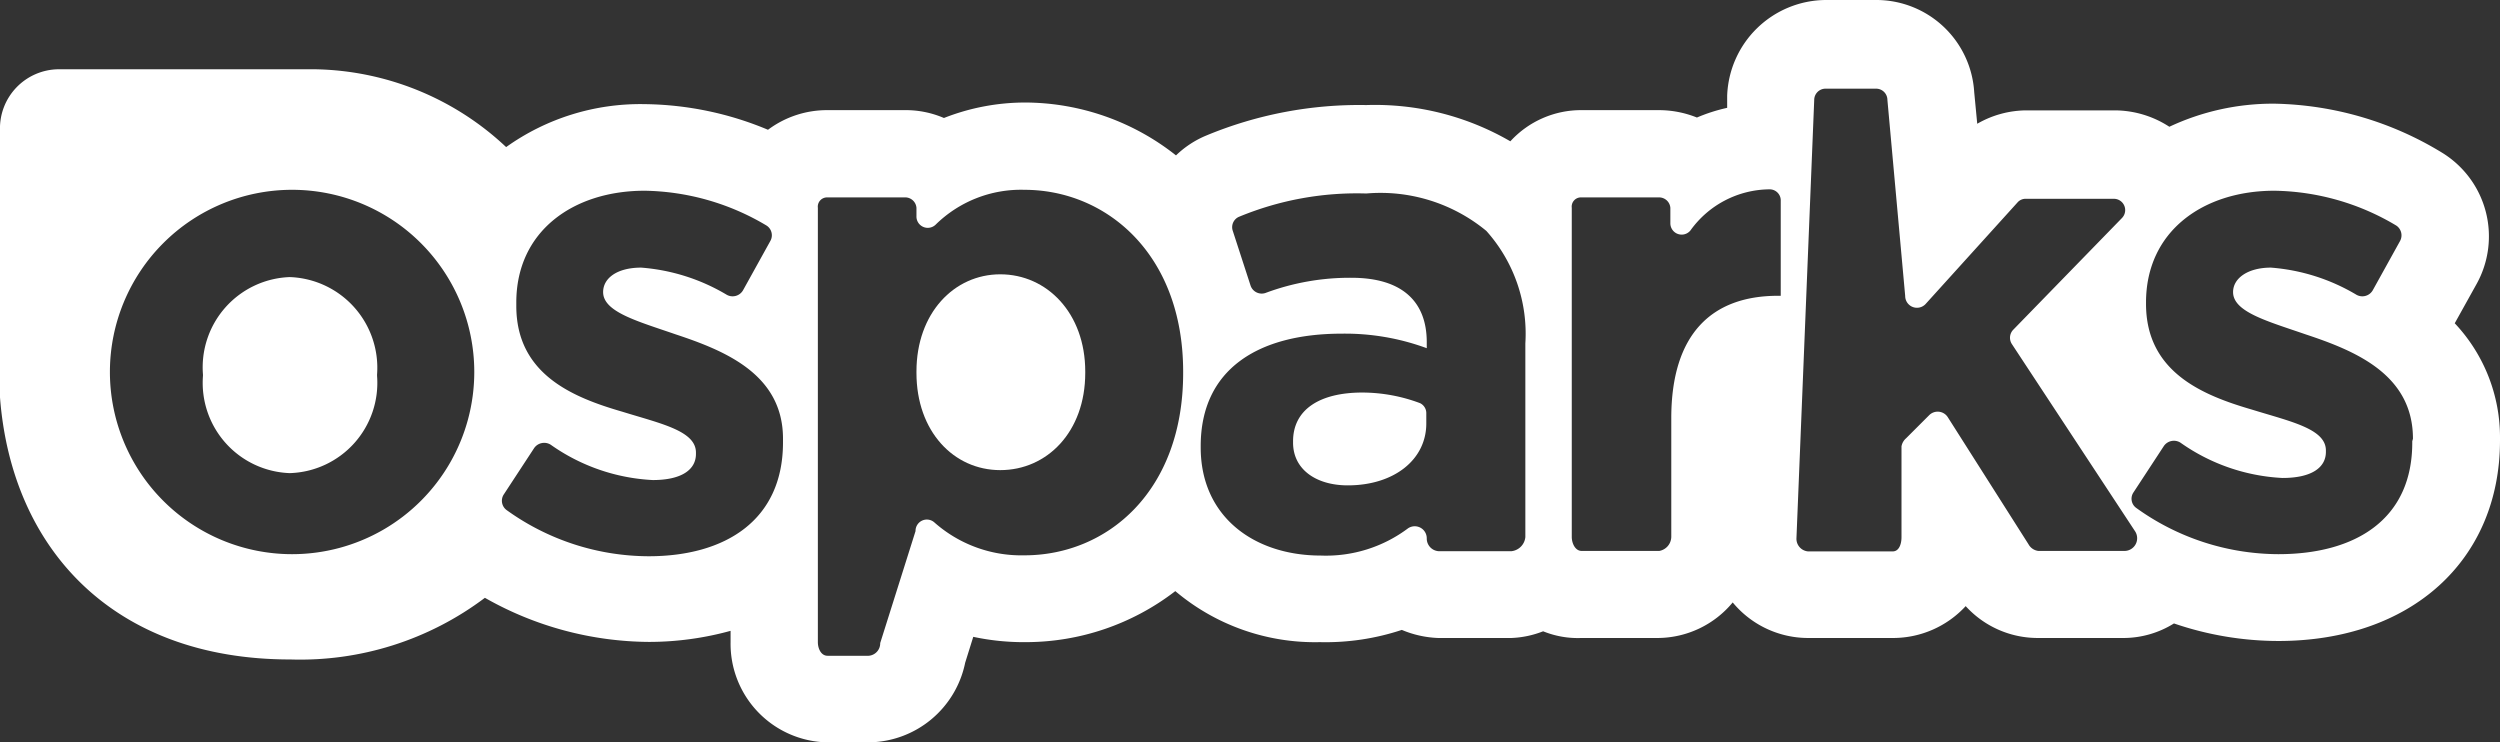 <svg xmlns="http://www.w3.org/2000/svg" viewBox="0 0 108.27 32.15"><rect x="0" y="0" width="108.27" height="32.15" fill="#333333" stroke="none"/><defs><style>.cls-1{fill:#fff;}</style></defs><title>logo</title><g id="Layer_2" data-name="Layer 2"><g id="Layer_1-2" data-name="Layer 1"><path class="cls-1" d="M61.5,17.46A7.15,7.15,0,0,0,59,17c-1.85,0-3,.74-3,2.11v.06c0,1.16,1,1.85,2.37,1.85,2,0,3.4-1.11,3.4-2.68v-.43A.48.48,0,0,0,61.5,17.46Z"/><path class="cls-1" d="M43.32,11.88c-2,0-3.63,1.68-3.63,4.21v.06c0,2.53,1.61,4.21,3.63,4.21S47,18.71,47,16.15v-.06C47,13.56,45.34,11.88,43.32,11.88Z"/><path class="cls-1" d="M12.55,12a3.91,3.91,0,0,0-3.76,4.22v.06a3.91,3.91,0,0,0,3.76,4.21,3.91,3.91,0,0,0,3.78-4.21v-.06A3.93,3.93,0,0,0,12.55,12Z"/><path class="cls-1" d="M106.31,14l.94-1.69a4.25,4.25,0,0,0-1.51-5.71A14.41,14.41,0,0,0,98.5,4.49a10.56,10.56,0,0,0-4.55,1,4.35,4.35,0,0,0-2.38-.71H87.8a4.3,4.3,0,0,0-2.17.58L85.5,4a4.25,4.25,0,0,0-4.26-4H79.07A4.3,4.3,0,0,0,74.8,4.15l0,.52a7.41,7.41,0,0,0-1.31.42,4.41,4.41,0,0,0-1.65-.32H68.5a4.15,4.15,0,0,0-3.09,1.35,11.67,11.67,0,0,0-6.24-1.57,17.26,17.26,0,0,0-6.93,1.32,4.2,4.2,0,0,0-1.31.86,10.57,10.57,0,0,0-6.51-2.29,9.61,9.61,0,0,0-3.54.67,4.19,4.19,0,0,0-1.72-.34H35.84a4.27,4.27,0,0,0-2.58.85,14.19,14.19,0,0,0-5.34-1.11,10,10,0,0,0-6,1.86A12.37,12.37,0,0,0,13.64,3h0c-.29,0-.58,0-.88,0H2.53A2.56,2.56,0,0,0,0,5.64V17.21c.5,6.56,4.91,11.35,12.57,11.35A13.29,13.29,0,0,0,21,25.89a14.53,14.53,0,0,0,7.12,1.91,13.33,13.33,0,0,0,3.52-.48v.48a4.27,4.27,0,0,0,4.19,4.35h1.78a4.31,4.31,0,0,0,4.19-3.45l.35-1.12a10.44,10.44,0,0,0,2.26.23,10.61,10.61,0,0,0,6.49-2.21,9.37,9.37,0,0,0,6.26,2.21,10.49,10.49,0,0,0,3.55-.53,4.48,4.48,0,0,0,1.57.35h3.18a4.19,4.19,0,0,0,1.37-.29,4,4,0,0,0,1.66.29h3.32a4.24,4.24,0,0,0,3.23-1.54,4.24,4.24,0,0,0,3.25,1.54H82a4.28,4.28,0,0,0,3.13-1.38,4.22,4.22,0,0,0,3.14,1.38H92A4.13,4.13,0,0,0,94.15,27a14,14,0,0,0,4.52.76c5.75,0,9.6-3.49,9.6-8.69v-.06A7.2,7.2,0,0,0,106.31,14ZM12.65,24a7.89,7.89,0,1,1,7.89-7.89A7.89,7.89,0,0,1,12.65,24Zm21.26-4.84c0,3.39-2.52,4.93-5.82,4.93a10.58,10.58,0,0,1-6.15-2,.5.5,0,0,1-.12-.68l1.31-2a.53.53,0,0,1,.72-.15,8.37,8.37,0,0,0,4.42,1.53c1.25,0,1.87-.45,1.87-1.13v-.06c0-.94-1.51-1.25-3.19-1.77-2.14-.62-4.59-1.62-4.59-4.58V13.1c0-3.1,2.48-4.84,5.56-4.84A10.59,10.59,0,0,1,33.2,9.77a.5.5,0,0,1,.16.67l-1.18,2.13a.52.52,0,0,1-.7.2,8.49,8.49,0,0,0-3.71-1.18c-1.05,0-1.65.46-1.65,1.06v0c0,.86,1.49,1.26,3.14,1.83,2.14.71,4.65,1.73,4.65,4.52Zm17.33-3c0,5.1-3.27,7.89-6.88,7.89a5.68,5.68,0,0,1-3.9-1.43.49.49,0,0,0-.81.38l-1.53,4.85a.54.54,0,0,1-.5.55H35.84c-.28,0-.42-.31-.42-.59V9a.4.4,0,0,1,.42-.45h3.32a.49.49,0,0,1,.53.45v.36a.49.49,0,0,0,.83.37,5.27,5.27,0,0,1,3.84-1.51c3.56,0,6.88,2.79,6.88,7.88Zm14.82,7.1a.68.68,0,0,1-.59.61H62.29a.55.55,0,0,1-.5-.56.52.52,0,0,0-.81-.43,5.92,5.92,0,0,1-3.78,1.18c-2.87,0-5.2-1.67-5.2-4.68v-.06c0-3.33,2.49-4.87,6.11-4.87a10.23,10.23,0,0,1,3.68.63v-.26c0-1.79-1.1-2.79-3.26-2.79a10.45,10.45,0,0,0-3.73.66.51.51,0,0,1-.64-.32L53.39,10a.49.49,0,0,1,.29-.62,13.32,13.32,0,0,1,5.49-1A7.2,7.2,0,0,1,64.37,10a6.67,6.67,0,0,1,1.69,4.87ZM77.12,12.81H77c-2.87,0-4.62,1.66-4.62,5.3v5.14a.63.63,0,0,1-.52.61H68.5c-.28,0-.43-.33-.43-.61V9a.4.4,0,0,1,.43-.45h3.32a.49.49,0,0,1,.52.45v.66a.49.49,0,0,0,.87.32A4.25,4.25,0,0,1,76.63,8.2a.48.48,0,0,1,.49.51ZM92,23.86H88.28a.56.56,0,0,1-.43-.29l-3.5-5.51a.52.52,0,0,0-.8-.08l-1,1a.6.6,0,0,0-.2.35v3.94c0,.28-.1.61-.38.61H78.3a.55.55,0,0,1-.5-.55l.77-19a.49.49,0,0,1,.5-.49h2.17a.49.49,0,0,1,.5.49l.77,8.49a.51.51,0,0,0,.88.35l4-4.42a.47.47,0,0,1,.37-.14h3.77a.49.49,0,0,1,.37.83l-4.71,4.84a.5.5,0,0,0-.06.62L92.46,23A.55.55,0,0,1,92,23.86Zm12.47-4.75C104.5,22.5,102,24,98.67,24a10.58,10.58,0,0,1-6.15-2,.49.49,0,0,1-.12-.68l1.31-2a.53.53,0,0,1,.72-.15,8.37,8.37,0,0,0,4.42,1.53c1.26,0,1.88-.45,1.88-1.13v-.06c0-.94-1.52-1.25-3.2-1.77-2.13-.62-4.59-1.62-4.59-4.58V13.1c0-3.1,2.49-4.84,5.56-4.84a10.56,10.56,0,0,1,5.28,1.51.51.51,0,0,1,.16.67l-1.18,2.13a.52.52,0,0,1-.7.2,8.49,8.49,0,0,0-3.71-1.18c-1,0-1.64.46-1.64,1.06v0c0,.86,1.49,1.26,3.14,1.83,2.14.71,4.65,1.73,4.65,4.52Z"/></g></g></svg>